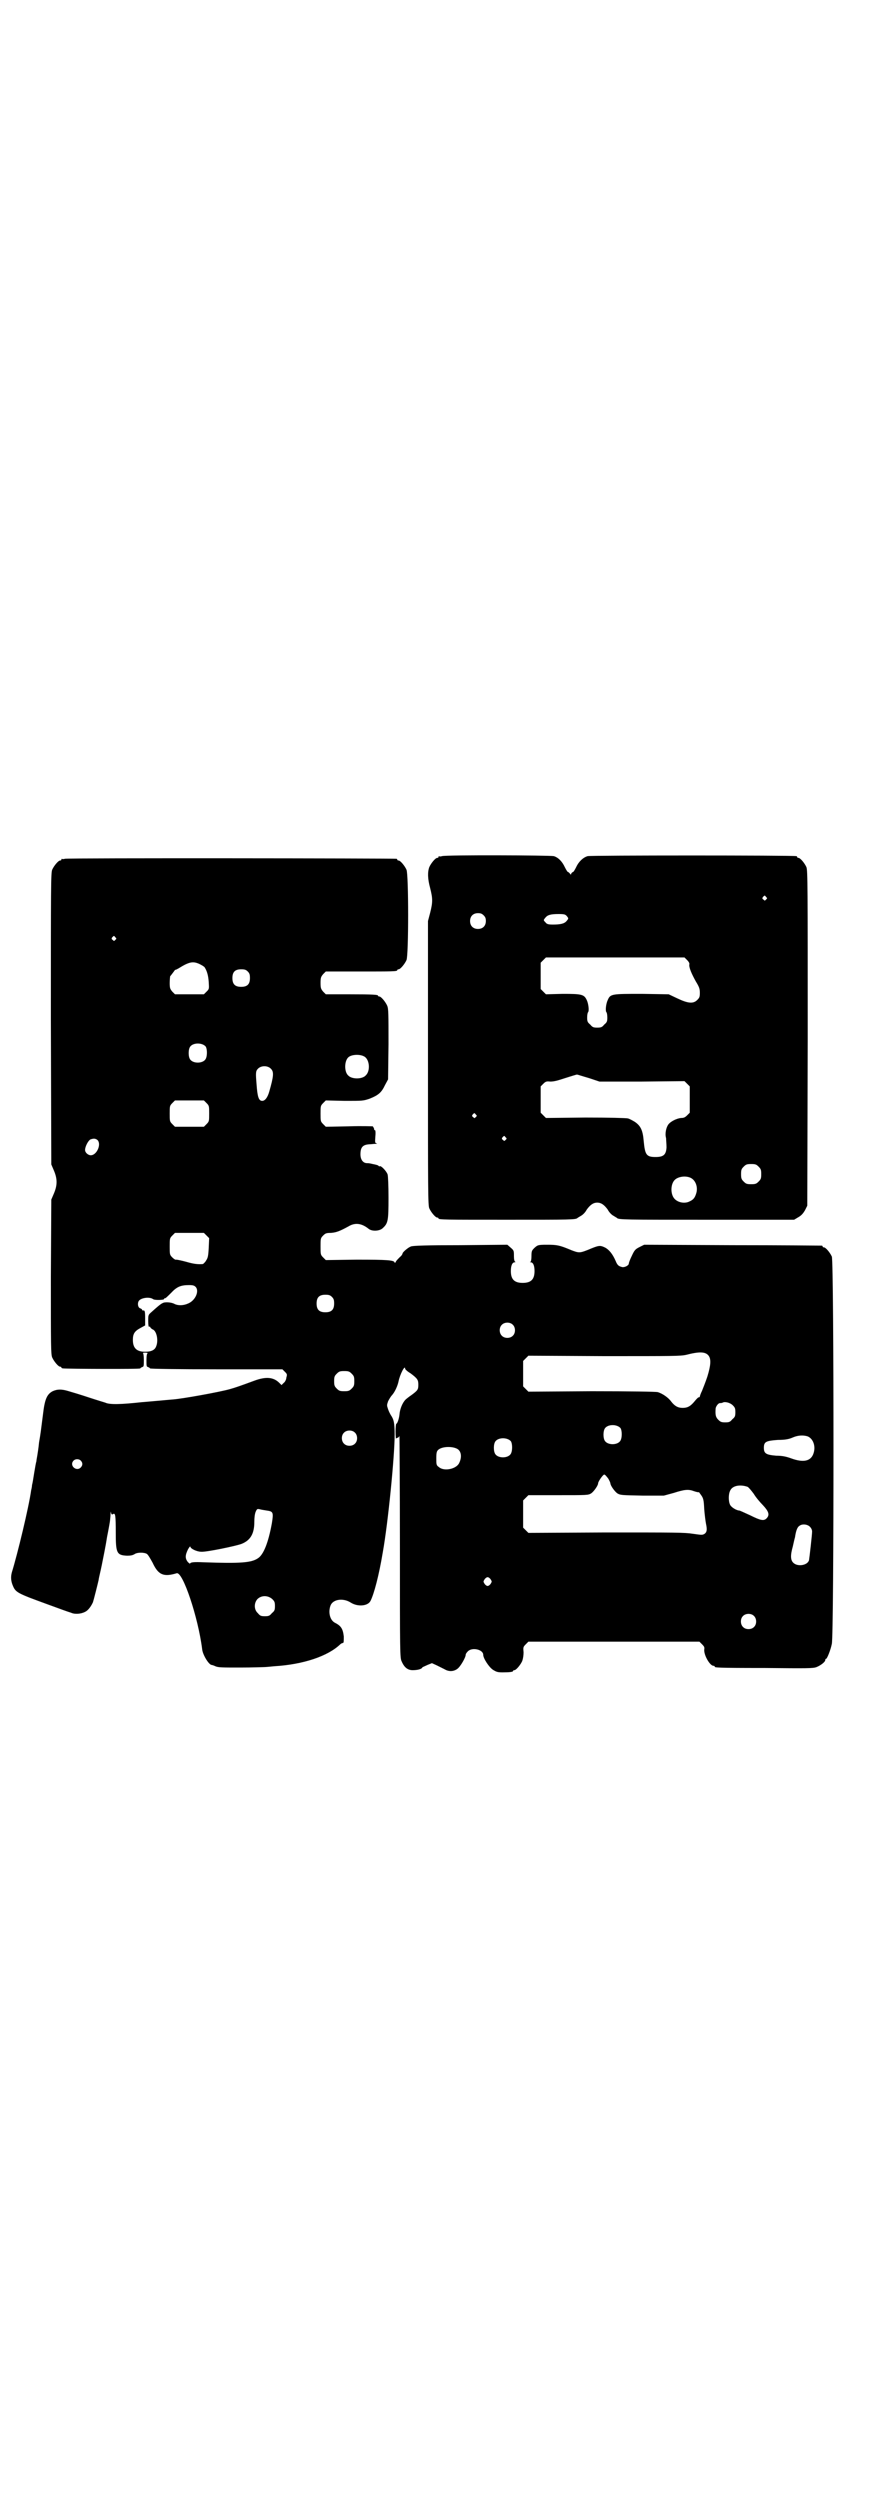 <?xml version="1.0" standalone="no"?>
<!DOCTYPE svg PUBLIC "-//W3C//DTD SVG 20010904//EN"
 "http://www.w3.org/TR/2001/REC-SVG-20010904/DTD/svg10.dtd">
<svg version="1.0" xmlns="http://www.w3.org/2000/svg"
 width="1000pt" height="2850pt" viewBox="0 0 1000 2850"
 preserveAspectRatio="xMidYMid meet">
<g transform="translate(0,2850) scale(0.5,-0.5)"
fill="#000000" stroke="none">
<path d="M1008 3748 c-3 -1 -6 -1 -7 0 0 0 -1 0 -1 -2 0 -1 -1 -2 -3 -2 -4 0
-14 -12 -18 -21 -4 -11 -4 -26 2 -48 6 -24 6 -32 0 -56 l-5 -19 0 -324 c0
-291 0 -324 3 -331 4 -9 14 -21 18 -21 2 0 3 -1 3 -2 0 -3 14 -3 158 -3 143 0
155 0 159 4 1 1 5 3 8 5 4 2 10 8 13 14 8 11 15 16 24 16 9 0 16 -5 24 -16 3
-6 9 -12 13 -14 3 -2 7 -4 8 -5 4 -4 17 -4 208 -4 l196 0 10 6 c7 4 11 9 15
16 l5 10 1 382 c0 345 0 383 -3 390 -4 9 -14 21 -18 21 -2 0 -3 1 -3 2 0 1 -1
2 -2 2 -8 2 -469 2 -476 0 -10 -3 -20 -12 -26 -25 -3 -6 -6 -11 -7 -11 -1 0
-3 -2 -4 -3 -1 -4 -1 -4 -4 0 -1 1 -3 3 -4 3 -1 0 -4 5 -7 11 -6 13 -15 22
-25 25 -9 2 -247 3 -255 0z m739 -93 c3 -3 3 -3 0 -6 -3 -3 -3 -3 -6 0 -3 2
-3 3 -1 6 4 4 4 4 7 0z m-644 -42 c4 -4 5 -7 5 -13 0 -11 -7 -18 -18 -18 -11
0 -18 7 -18 18 0 11 7 18 18 18 6 0 9 -1 13 -5z m189 -1 c5 -6 5 -6 0 -12 -5
-6 -14 -8 -31 -8 -11 0 -14 1 -17 5 -5 5 -5 5 0 11 5 6 12 8 30 8 13 0 15 -1
18 -4z m275 -101 c4 -4 6 -8 5 -10 -1 -7 5 -21 15 -39 8 -13 9 -17 9 -26 0 -9
-1 -11 -6 -16 -9 -9 -21 -8 -46 4 l-19 9 -61 1 c-69 0 -72 0 -78 -14 -4 -8 -6
-25 -3 -28 1 -1 2 -6 2 -12 0 -9 -1 -11 -7 -16 -5 -6 -7 -7 -16 -7 -9 0 -11 1
-16 7 -6 5 -7 7 -7 16 0 6 1 11 2 12 3 3 1 20 -3 28 -6 13 -12 14 -55 14 l-38
-1 -6 6 -6 6 0 30 0 30 6 6 6 6 158 0 158 0 6 -6z m-224 -269 l24 -8 97 0 97
1 6 -6 6 -6 0 -30 0 -30 -6 -6 c-5 -5 -8 -6 -14 -6 -10 -1 -24 -8 -29 -15 -5
-7 -8 -21 -5 -31 0 -4 1 -14 1 -21 -1 -17 -7 -22 -25 -22 -21 0 -24 5 -27 36
-2 25 -7 35 -20 44 -5 3 -12 7 -16 8 -5 1 -42 2 -97 2 l-90 -1 -6 6 -6 6 0 30
0 30 6 6 c5 5 7 6 16 5 8 0 16 2 34 8 13 4 25 8 27 8 1 0 13 -4 27 -8z m-258
-83 c3 -3 3 -3 0 -6 -3 -3 -3 -3 -6 0 -3 2 -3 3 -1 6 4 4 4 4 7 0z m68 -52 c3
-3 3 -3 0 -6 -3 -3 -3 -3 -6 0 -3 2 -3 3 -1 6 4 4 4 4 7 0z m577 -67 c5 -5 6
-7 6 -17 0 -10 -1 -12 -6 -17 -5 -5 -7 -6 -17 -6 -10 0 -12 1 -17 6 -5 5 -6 7
-6 17 0 10 1 12 6 17 5 5 7 6 17 6 10 0 12 -1 17 -6z m-156 -25 c12 -5 18 -21
14 -35 -3 -10 -6 -15 -15 -19 -11 -6 -27 -3 -35 6 -9 10 -9 32 0 42 7 8 24 11
36 6z"/>
<path d="M148 3742 c-3 -1 -6 -1 -7 0 0 0 -1 0 -1 -2 0 -1 -1 -2 -3 -2 -4 0
-14 -12 -18 -21 -3 -7 -3 -41 -3 -340 l1 -332 6 -14 c8 -19 8 -33 0 -52 l-6
-14 -1 -176 c0 -157 0 -177 3 -184 4 -9 14 -21 18 -21 2 0 3 -1 3 -2 0 -1 2
-2 4 -2 8 -1 176 -2 176 0 0 1 2 2 4 3 4 1 4 2 4 16 0 10 -1 15 -2 16 -2 0 1
1 5 1 4 0 7 -1 6 -1 -2 -1 -3 -6 -3 -16 0 -14 0 -15 4 -16 2 -1 4 -2 4 -3 0
-1 68 -2 151 -2 l151 0 6 -6 c5 -5 5 -6 3 -13 0 -4 -3 -10 -6 -12 l-5 -5 -5 5
c-13 13 -30 15 -57 5 -30 -11 -44 -16 -55 -19 -20 -6 -112 -23 -134 -24 -12
-1 -43 -4 -68 -6 -46 -5 -73 -6 -83 -1 -3 1 -20 6 -38 12 -18 6 -38 12 -45 14
-16 5 -26 5 -37 0 -13 -7 -18 -18 -22 -53 -5 -39 -5 -41 -9 -64 -1 -11 -3 -24
-4 -30 -1 -5 -2 -11 -2 -13 -1 -2 -3 -14 -5 -26 -2 -13 -4 -25 -5 -28 0 -3 -1
-8 -2 -12 -5 -37 -31 -145 -44 -187 -3 -11 -2 -21 3 -32 6 -14 13 -17 76 -40
27 -10 52 -19 56 -20 8 -4 23 -3 32 2 7 3 14 13 18 22 2 6 11 42 13 51 0 3 4
18 7 33 3 15 9 44 12 64 4 20 7 37 7 39 0 2 1 8 1 13 0 6 1 8 1 5 1 -5 2 -6 5
-4 5 3 6 -3 6 -42 0 -47 2 -52 26 -53 8 0 12 1 16 3 6 5 23 5 29 1 3 -2 8 -11
13 -20 13 -28 25 -33 55 -24 14 4 49 -101 58 -173 1 -12 14 -34 21 -36 1 0 5
-1 9 -3 7 -3 15 -3 57 -3 27 0 52 1 54 1 3 0 14 1 24 2 66 4 122 23 150 50 2
2 5 3 6 3 2 0 2 4 2 15 -2 17 -6 24 -20 31 -12 6 -16 25 -10 40 6 14 29 17 46
6 16 -10 39 -8 45 4 8 16 19 57 28 111 12 67 27 219 27 268 0 27 -2 35 -9 45
-1 2 -4 7 -6 13 -3 9 -3 9 0 18 2 4 6 11 9 14 7 8 13 22 15 32 3 15 15 39 15
28 0 -1 5 -6 12 -10 16 -12 18 -15 18 -26 0 -11 -1 -13 -16 -24 -6 -4 -12 -9
-13 -10 -7 -7 -13 -21 -14 -34 -1 -10 -5 -21 -7 -21 -1 0 -2 -8 -2 -18 0 -11
1 -18 1 -16 1 1 3 2 4 2 1 0 3 2 4 4 0 1 1 -111 1 -251 0 -245 0 -255 4 -263
6 -14 14 -20 25 -20 10 0 20 2 22 6 0 1 6 3 12 6 l10 4 11 -5 c6 -3 14 -7 18
-9 10 -6 21 -5 29 1 7 5 19 26 19 32 0 2 2 5 5 8 10 10 35 4 35 -8 0 -8 13
-28 22 -34 8 -5 11 -6 22 -6 16 0 24 1 24 3 0 1 1 2 3 2 4 0 14 12 18 21 2 6
3 13 3 20 -1 11 -1 12 5 18 l6 6 195 0 195 0 6 -6 c5 -5 6 -7 5 -12 -1 -13 13
-37 21 -37 2 0 3 -1 3 -2 0 -2 2 -3 114 -3 97 -1 110 -1 118 2 10 4 20 12 20
16 0 2 1 3 2 3 2 0 10 19 13 34 5 22 5 871 0 883 -4 9 -14 21 -18 21 -2 0 -3
1 -3 2 0 1 -1 2 -2 2 -2 0 -93 1 -204 1 l-201 1 -10 -5 c-10 -5 -12 -7 -18
-20 -4 -8 -7 -16 -7 -18 0 -4 -9 -9 -15 -8 -8 2 -11 4 -15 14 -7 16 -15 26
-25 31 -11 5 -13 5 -39 -6 -18 -7 -20 -7 -38 0 -26 11 -32 12 -55 12 -21 0
-21 -1 -28 -7 -6 -6 -7 -7 -7 -19 0 -7 -1 -12 -2 -13 -2 0 -2 -1 0 -1 6 0 9
-8 9 -20 0 -19 -8 -27 -27 -27 -19 0 -27 8 -27 27 0 12 3 20 9 20 2 0 2 1 1 1
-2 1 -3 6 -3 13 0 12 0 13 -7 19 l-8 7 -107 -1 c-75 0 -109 -1 -113 -3 -6 -2
-19 -13 -19 -16 0 -1 -2 -5 -6 -8 -3 -3 -7 -7 -9 -10 -1 -3 -3 -4 -3 -3 0 6
-17 7 -87 7 l-70 -1 -6 6 c-6 6 -6 7 -6 25 0 18 0 19 6 25 5 5 7 6 18 6 12 1
20 4 40 15 15 9 30 7 46 -6 8 -6 25 -5 32 2 12 11 13 17 13 69 0 28 -1 49 -2
53 -2 7 -15 21 -18 19 -1 -1 -2 0 -3 1 0 1 -4 2 -8 3 -11 2 -11 3 -18 3 -9 0
-15 8 -15 20 0 16 5 22 20 23 4 0 10 1 14 1 4 0 5 1 3 1 -4 1 -4 2 -3 16 1 10
0 15 -1 14 -1 0 -2 1 -2 4 -1 2 -2 4 -3 5 -1 0 -25 1 -54 0 l-53 -1 -6 6 c-6
6 -6 7 -6 24 0 17 0 18 6 24 l6 6 43 -1 c42 0 42 0 57 5 20 8 27 14 35 31 l7
13 1 80 c0 69 0 81 -3 88 -4 9 -14 21 -18 21 -2 0 -3 1 -3 2 0 2 -10 3 -65 3
l-54 0 -6 6 c-5 6 -6 8 -6 20 0 12 1 14 6 20 l6 6 76 0 c76 0 87 0 87 3 0 1 1
2 3 2 4 0 14 12 18 21 5 11 5 195 0 206 -4 9 -14 21 -18 21 -2 0 -3 1 -3 2 0
1 -1 2 -2 2 -6 1 -751 2 -756 0z m115 -179 c3 -3 3 -3 0 -6 -3 -3 -3 -3 -6 0
-3 2 -3 3 -1 6 4 4 4 4 7 0z m192 -61 c6 -3 11 -6 12 -8 5 -8 8 -18 9 -33 1
-16 1 -16 -5 -22 l-6 -6 -33 0 -33 0 -6 6 c-5 6 -6 8 -6 20 0 8 1 14 1 15 1 1
4 5 7 9 3 4 5 7 5 6 0 -1 3 1 7 3 24 15 33 17 48 10z m110 -17 c4 -4 5 -7 5
-15 0 -14 -6 -20 -20 -20 -14 0 -20 6 -20 20 0 14 6 20 20 20 8 0 11 -1 15 -5z
m-96 -171 c4 -6 4 -24 -1 -30 -7 -9 -27 -9 -34 0 -5 6 -5 24 0 30 7 9 27 9 35
0z m362 -23 c12 -7 14 -33 3 -43 -8 -9 -32 -9 -40 0 -9 8 -9 32 0 41 7 7 27 8
37 2z m-213 -28 c7 -7 6 -17 -4 -52 -4 -14 -10 -21 -16 -21 -8 0 -11 9 -13 39
-2 24 -2 29 3 34 7 8 23 8 30 0z m-147 -78 c6 -6 6 -7 6 -24 0 -17 0 -18 -6
-24 l-6 -6 -33 0 -33 0 -6 6 c-6 6 -6 7 -6 24 0 17 0 18 6 24 l6 6 33 0 33 0
6 -6z m-249 -84 c10 -9 -1 -35 -15 -35 -6 0 -13 6 -13 12 0 8 7 21 12 24 8 3
12 2 16 -1z m249 -218 l6 -6 -1 -22 c-1 -19 -2 -23 -6 -29 -2 -4 -6 -7 -7 -8
-11 -1 -21 0 -38 5 -11 3 -21 5 -23 5 -2 -1 -6 2 -9 5 -6 6 -6 7 -6 25 0 18 0
19 6 25 l6 6 33 0 33 0 6 -6z m-25 -117 c9 -9 0 -31 -17 -38 -11 -5 -23 -5
-31 -1 -7 4 -22 5 -27 2 -5 -2 -15 -11 -25 -20 -8 -7 -8 -7 -8 -21 0 -9 1 -14
2 -13 1 1 3 0 3 -2 1 -1 3 -3 5 -4 9 -3 14 -25 8 -39 -3 -8 -11 -12 -25 -12
-19 0 -28 8 -28 27 0 14 4 20 17 27 l11 6 0 17 c0 16 -1 18 -5 17 -1 0 -2 1
-2 2 0 1 -2 2 -4 3 -5 1 -7 10 -4 16 4 8 25 11 33 5 4 -3 25 -2 25 0 0 1 1 2
2 2 1 -1 7 5 14 12 13 14 22 18 41 18 9 0 12 -1 15 -4z m311 -23 c4 -4 5 -7 5
-15 0 -14 -6 -20 -20 -20 -14 0 -20 6 -20 20 0 14 6 20 20 20 8 0 11 -1 15 -5z
m412 -63 c7 -6 7 -19 1 -25 -6 -7 -19 -7 -25 -1 -7 6 -7 19 -1 25 6 7 19 7 25
1z m447 -71 c6 -8 5 -22 -3 -48 -4 -12 -10 -27 -12 -32 -3 -6 -5 -12 -5 -13 0
-1 -1 -2 -3 -2 -1 0 -5 -4 -9 -9 -9 -11 -16 -15 -27 -15 -11 0 -18 4 -26 14
-7 10 -21 19 -31 22 -5 1 -60 2 -151 2 l-144 -1 -6 6 -6 6 0 29 0 29 6 6 6 6
173 -1 c156 0 174 0 187 3 31 8 44 7 51 -2z m-814 -41 c5 -5 6 -7 6 -17 0 -10
-1 -12 -6 -17 -5 -5 -7 -6 -17 -6 -10 0 -12 1 -17 6 -5 5 -6 7 -6 17 0 10 1
12 6 17 5 5 7 6 17 6 10 0 12 -1 17 -6z m869 -72 c5 -5 6 -7 6 -16 0 -9 -1
-11 -7 -16 -5 -6 -7 -7 -16 -7 -9 0 -11 1 -16 6 -6 6 -7 11 -6 26 1 5 6 12 10
12 2 0 4 0 6 1 5 3 17 0 23 -6z m-256 -52 c4 -6 4 -24 -1 -30 -7 -9 -27 -9
-34 0 -5 6 -5 24 0 30 7 9 27 9 35 0z m-606 -10 c7 -6 7 -19 1 -25 -6 -7 -19
-7 -25 -1 -7 6 -7 19 -1 25 6 7 19 7 25 1z m1033 -9 c12 -5 18 -21 14 -36 -5
-20 -22 -25 -52 -14 -11 4 -20 6 -34 6 -23 2 -28 5 -28 18 0 14 5 16 32 18 18
0 26 2 35 6 12 5 24 5 33 2z m-677 -11 c4 -6 4 -24 -1 -30 -7 -9 -27 -9 -34 0
-5 6 -5 24 0 30 7 9 27 9 35 0z m-123 -17 c10 -5 12 -19 5 -33 -7 -14 -35 -19
-46 -9 -6 4 -6 6 -6 20 0 13 1 16 4 19 8 8 31 9 43 3z m-858 -27 c5 -5 5 -11
0 -16 -10 -10 -27 5 -16 16 4 4 12 4 16 0z m1203 -41 c3 -5 5 -10 5 -11 0 -5
10 -19 16 -23 7 -4 9 -4 57 -5 l49 0 22 6 c25 8 34 9 47 4 6 -2 11 -3 11 -2 0
0 2 -3 5 -7 5 -7 6 -11 7 -32 1 -13 3 -28 4 -33 3 -14 2 -19 -3 -23 -5 -3 -6
-3 -27 0 -19 3 -40 3 -198 3 l-177 -1 -6 6 -6 6 0 31 0 31 6 6 6 6 68 0 c67 0
68 0 75 4 6 4 16 18 16 23 0 4 11 20 14 20 2 0 5 -4 9 -9z m318 -19 c3 -2 8
-8 14 -16 4 -7 14 -19 21 -26 13 -14 16 -22 8 -30 -6 -6 -13 -5 -37 7 -13 6
-24 11 -25 11 -6 0 -18 7 -21 13 -4 8 -4 24 0 32 5 12 23 15 40 9z m-1097 -54
c15 -2 16 -4 12 -29 -8 -44 -19 -72 -32 -80 -15 -10 -39 -12 -124 -9 -22 1
-28 0 -30 -2 -1 -2 -2 -1 -6 3 -6 8 -6 15 1 29 3 5 5 7 5 6 0 -5 15 -12 25
-12 11 -1 79 13 92 18 20 8 29 23 29 50 0 10 1 18 3 23 3 7 4 7 9 6 3 -1 10
-2 16 -3z m1239 -37 c3 -3 5 -7 5 -11 0 -7 -6 -59 -7 -65 -3 -12 -26 -16 -36
-6 -6 6 -7 16 -1 37 2 9 4 18 5 21 2 14 5 23 10 26 6 5 18 4 24 -2z m-728
-120 c3 -5 3 -5 0 -10 -2 -3 -5 -5 -7 -5 -2 0 -5 2 -7 5 -3 5 -3 5 0 10 2 3 5
5 7 5 2 0 5 -2 7 -5z m-498 -45 c5 -5 6 -7 6 -16 0 -9 -1 -11 -7 -16 -5 -6 -7
-7 -16 -7 -9 0 -11 1 -16 7 -9 8 -9 23 -1 32 9 9 24 9 34 0z m1098 -38 c7 -6
7 -19 1 -25 -6 -7 -19 -7 -25 -1 -7 6 -7 19 -1 25 6 7 19 7 25 1z"/>
</g>
</svg>
